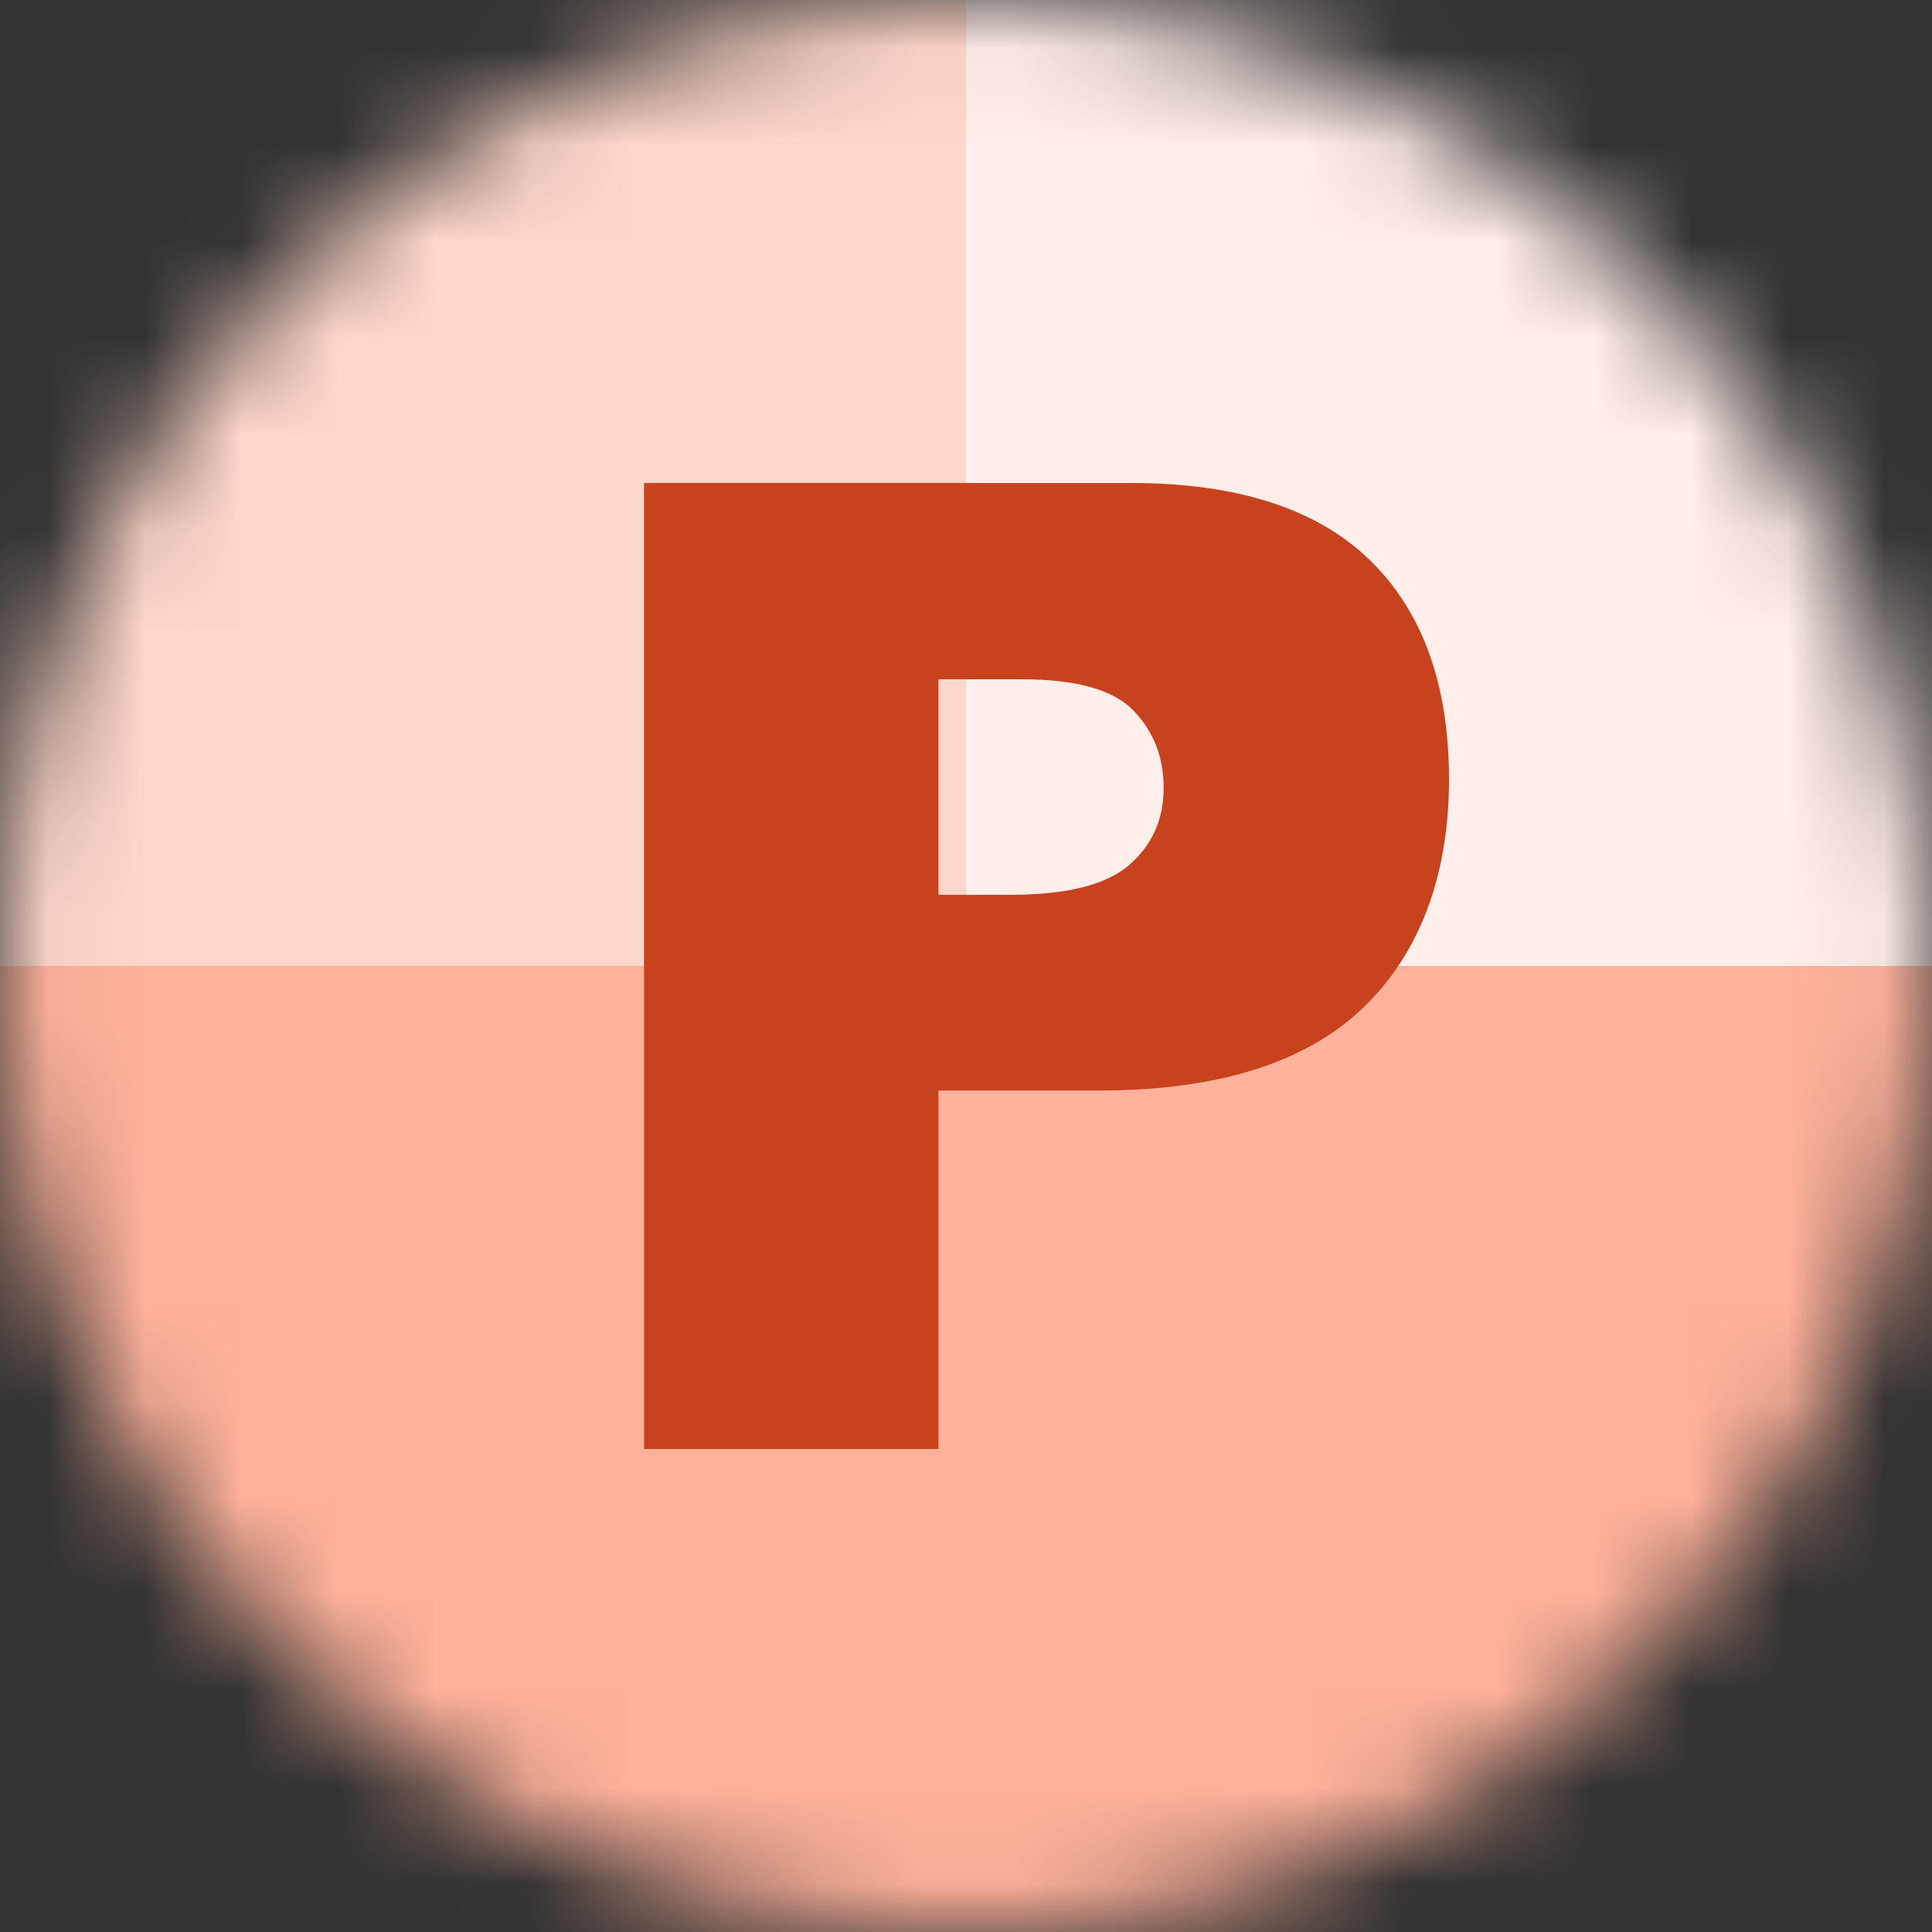 <svg width="20" height="20" viewBox="0 0 20 20" fill="none" xmlns="http://www.w3.org/2000/svg">
<rect x="0" y="0" width="20" height="20" fill="#333333" stroke="none"/>
<g id="24/24_file_icons">
<mask id="mask0_671_44471" style="mask-type:alpha" maskUnits="userSpaceOnUse" x="0" y="0" width="20" height="20">
<circle id="Ellipse 6" cx="10" cy="10" r="10" fill="#D6EEFA"/>
</mask>
<g mask="url(#mask0_671_44471)">
<rect id="Rectangle 264" x="-2" y="10" width="24" height="12" fill="#FFB29B"/>
<rect id="Rectangle 265" x="-2" y="-2" width="24" height="12" fill="#FFD7CA"/>
<rect id="Rectangle 266" x="10" y="-2" width="12" height="12" fill="#FFEEE9"/>
<path id="Vector" d="M6.667 5H11.711C12.809 5 13.632 5.266 14.18 5.798C14.727 6.33 15 7.087 15 8.07C15 9.052 14.702 9.868 14.106 10.437C13.51 11.005 12.6 11.289 11.376 11.289H9.715V15H6.667V5ZM9.715 9.263H10.459C11.043 9.263 11.454 9.16 11.691 8.953C11.928 8.746 12.046 8.481 12.046 8.158C12.046 7.835 11.943 7.578 11.738 7.36C11.532 7.142 11.146 7.032 10.579 7.032H9.715V9.263L9.715 9.263Z" fill="#C8421D"/>
</g>
</g>
</svg>
